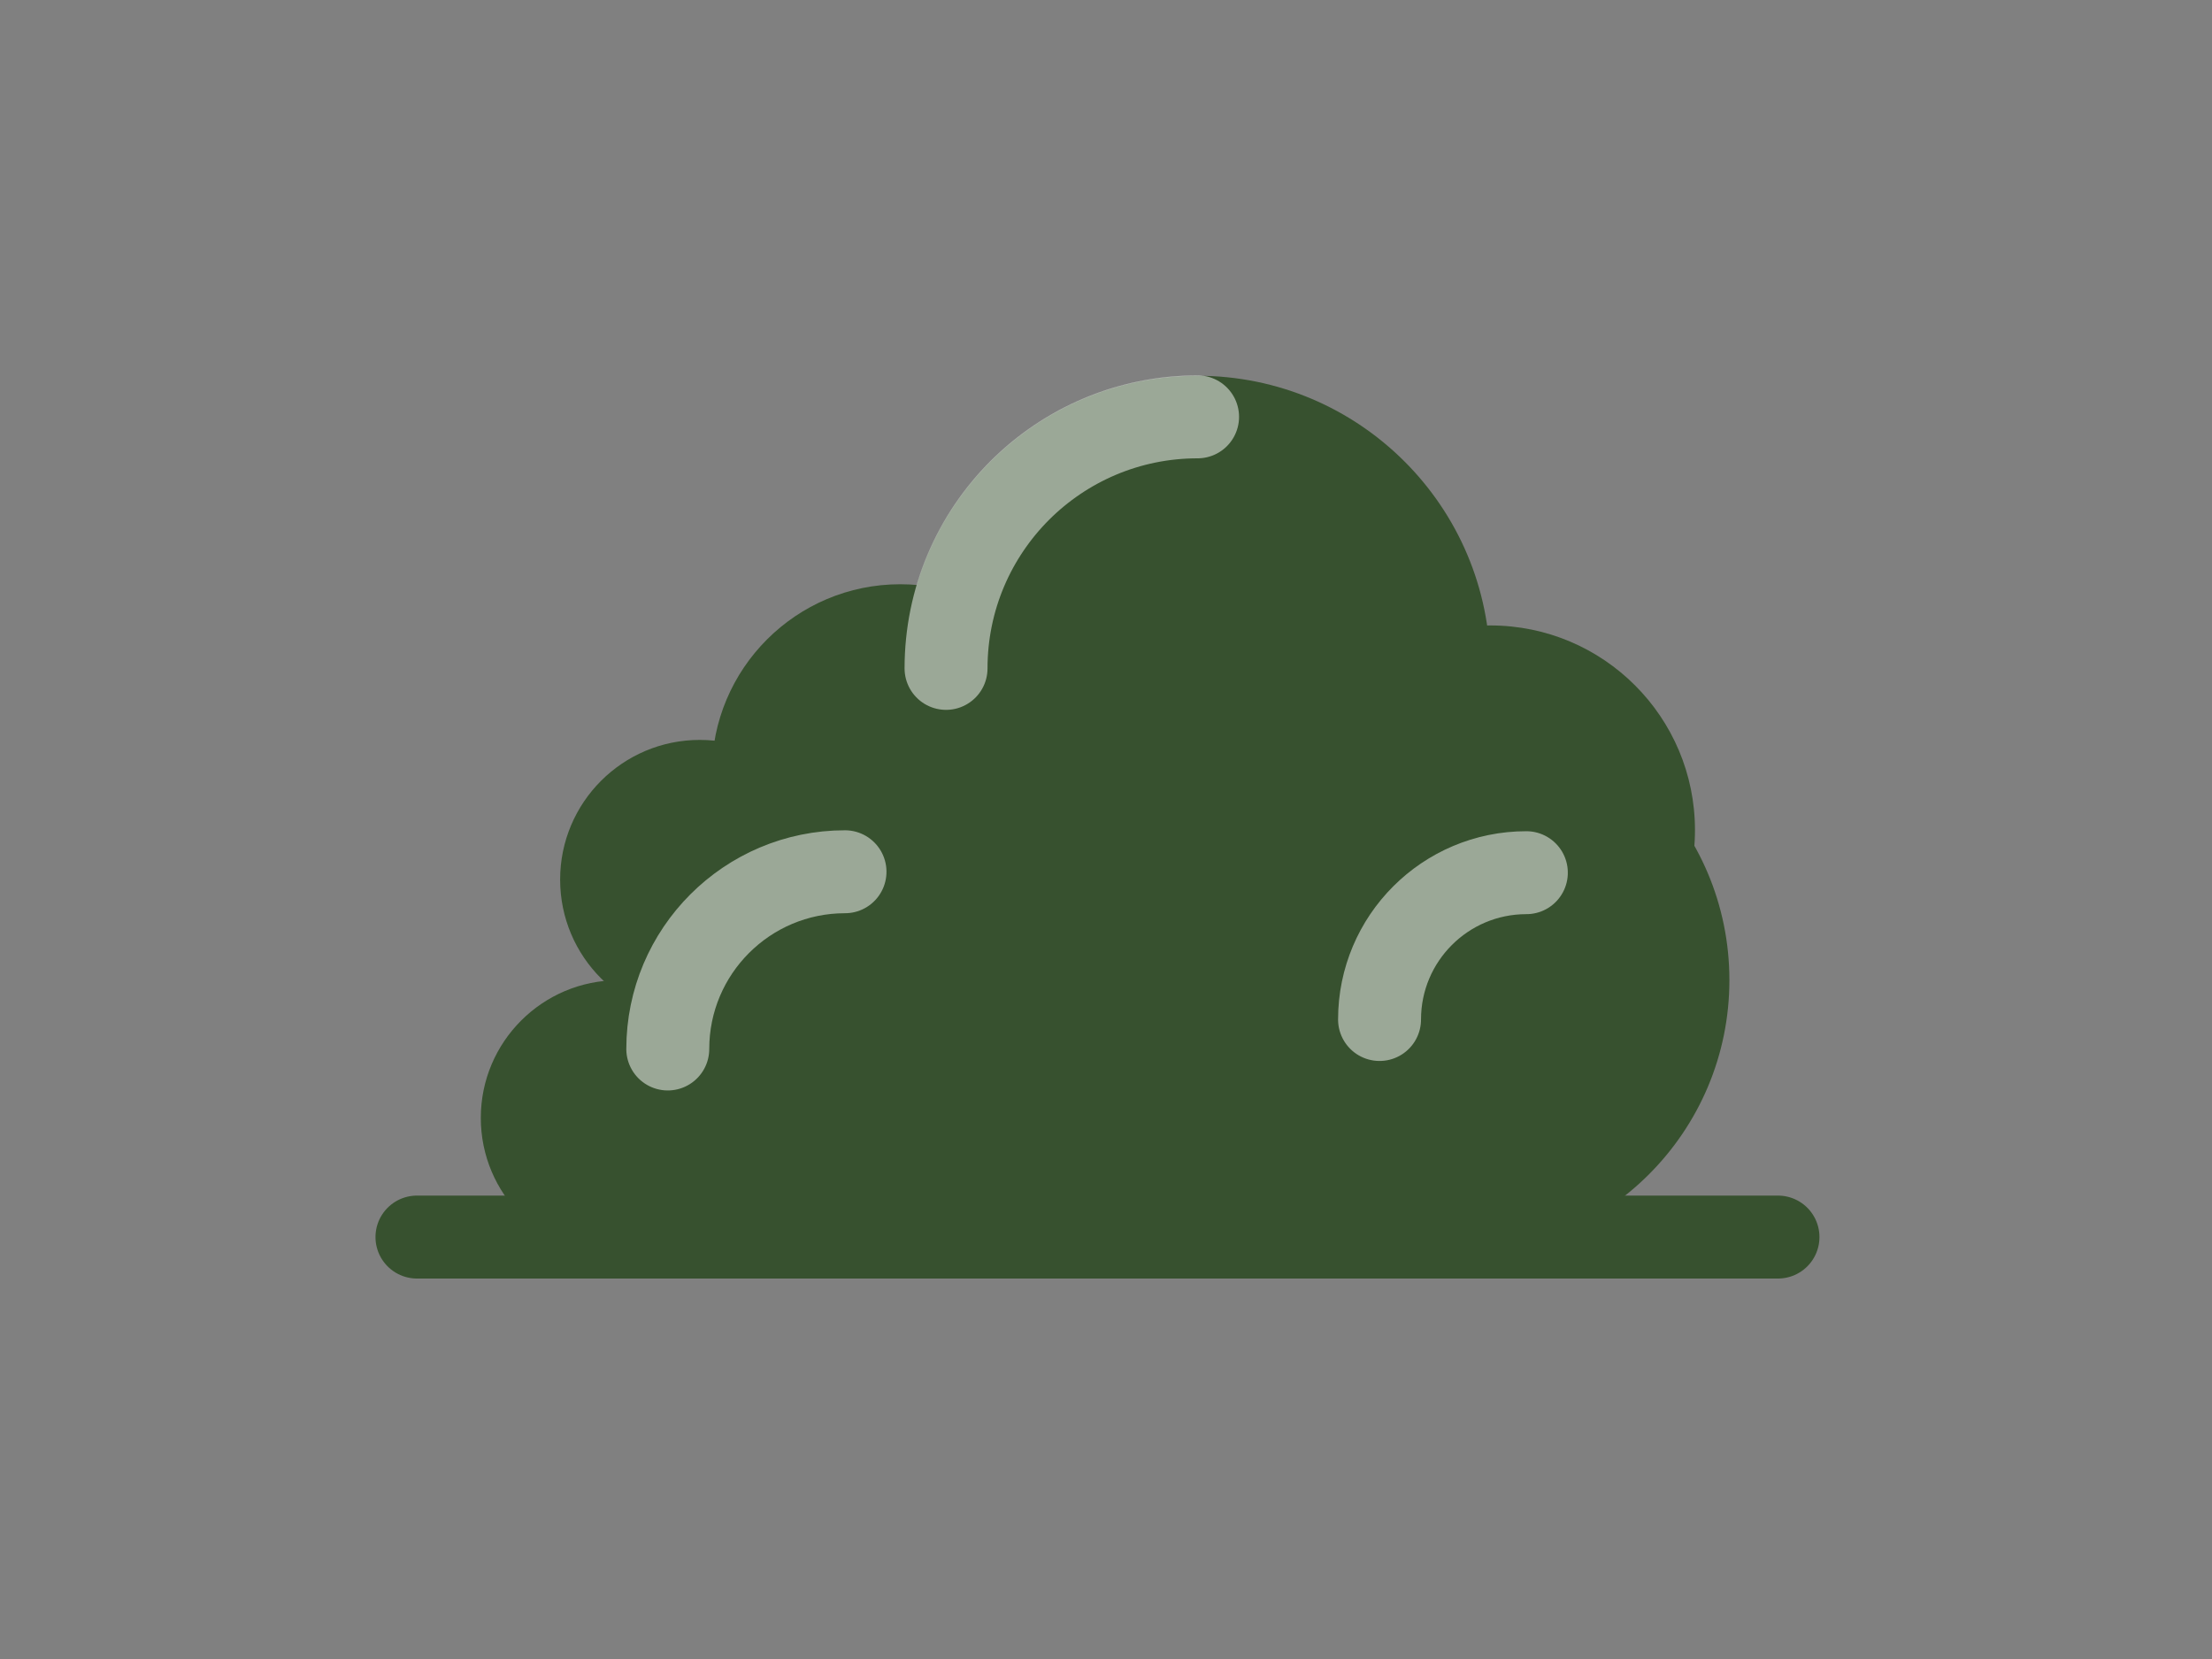 <?xml version="1.0" encoding="UTF-8" standalone="no"?>
<!DOCTYPE svg PUBLIC "-//W3C//DTD SVG 1.1//EN" "http://www.w3.org/Graphics/SVG/1.1/DTD/svg11.dtd">
<svg width="100%" height="100%" viewBox="0 0 80 60" version="1.1" xmlns="http://www.w3.org/2000/svg" xmlns:xlink="http://www.w3.org/1999/xlink" xml:space="preserve" xmlns:serif="http://www.serif.com/" style="fill-rule:evenodd;clip-rule:evenodd;stroke-linecap:round;stroke-miterlimit:10;">
    <rect x="0" y="0" width="80" height="60" fill="#808080" stroke="none"/>
    <g transform="matrix(1,0,0,1,-1207.24,-1160.52)">
        <g transform="matrix(0,-1,-1,0,1239.8,1181.65)">
            <path d="M-6.816,-6.817C-10.583,-6.817 -13.633,-3.765 -13.633,-0C-13.633,3.765 -10.583,6.816 -6.816,6.816C-3.051,6.816 -0,3.765 -0,-0C-0,-3.765 -3.051,-6.817 -6.816,-6.817" style="fill:rgb(55,81,47);fill-rule:nonzero;"/>
        </g>
        <g transform="matrix(0,-1,-1,0,1232.55,1187.28)">
            <path d="M-5.052,-5.051C-7.841,-5.051 -10.103,-2.789 -10.103,0.001C-10.103,2.79 -7.841,5.052 -5.052,5.052C-2.262,5.052 0,2.79 0,0.001C0,-2.789 -2.262,-5.051 -5.052,-5.051" style="fill:rgb(55,81,47);fill-rule:nonzero;"/>
        </g>
        <g transform="matrix(0,-1,-1,0,1238.62,1189.95)">
            <path d="M-7.99,-7.991C-12.404,-7.991 -15.981,-4.414 -15.981,0C-15.981,4.413 -12.404,7.99 -7.99,7.99C-3.577,7.99 0,4.413 0,0C0,-4.414 -3.577,-7.991 -7.99,-7.991" style="fill:rgb(55,81,47);fill-rule:nonzero;"/>
        </g>
        <g transform="matrix(0,-1,-1,0,1229.61,1195.97)">
            <path d="M-4.981,-4.982C-7.732,-4.982 -9.962,-2.752 -9.962,-0C-9.962,2.75 -7.732,4.981 -4.981,4.981C-2.231,4.981 -0.001,2.75 -0.001,-0C-0.001,-2.752 -2.231,-4.982 -4.981,-4.982" style="fill:rgb(55,81,47);fill-rule:nonzero;"/>
        </g>
        <g transform="matrix(0,-1,-1,0,1250.55,1174.11)">
            <path d="M-10.587,-10.588C-16.435,-10.588 -21.175,-5.848 -21.175,-0C-21.175,5.847 -16.435,10.587 -10.587,10.587C-4.74,10.587 0,5.847 0,-0C0,-5.848 -4.74,-10.588 -10.587,-10.588" style="fill:rgb(55,81,47);fill-rule:nonzero;"/>
        </g>
        <g transform="matrix(1,0,0,1,849.715,769.91)">
            <g opacity="0.5">
                <g transform="matrix(1,0,0,1,391.74,405.686)">
                    <clipPath id="_clip1">
                        <rect x="-1.5" y="-1.499" width="12.097" height="12.097" clip-rule="nonzero"/>
                    </clipPath>
                    <g clip-path="url(#_clip1)">
                        <path d="M0,9.097C0,6.585 1.019,4.311 2.664,2.664C4.311,1.019 6.585,0 9.097,0" style="fill:none;fill-rule:nonzero;stroke:white;stroke-width:3px;"/>
                    </g>
                </g>
            </g>
        </g>
        <g transform="matrix(0,-1,-1,0,1261.14,1183.14)">
            <path d="M-7.401,-7.401C-11.488,-7.401 -14.801,-4.088 -14.801,-0C-14.801,4.087 -11.488,7.401 -7.401,7.401C-3.314,7.401 -0,4.087 -0,-0C-0,-4.088 -3.314,-7.401 -7.401,-7.401" style="fill:rgb(55,81,47);fill-rule:nonzero;"/>
        </g>
        <g transform="matrix(0,-1,-1,0,1249.85,1186.03)">
            <path d="M-9.936,-9.936C-15.423,-9.936 -19.873,-5.488 -19.873,0C-19.873,5.488 -15.423,9.936 -9.936,9.936C-4.449,9.936 0.001,5.488 0.001,0C0.001,-5.488 -4.449,-9.936 -9.936,-9.936" style="fill:rgb(55,81,47);fill-rule:nonzero;"/>
        </g>
        <g transform="matrix(0,-1,-1,0,1259.85,1186.03)">
            <path d="M-9.936,-9.936C-15.423,-9.936 -19.873,-5.488 -19.873,0C-19.873,5.488 -15.423,9.936 -9.936,9.936C-4.449,9.936 0.001,5.488 0.001,0C0.001,-5.488 -4.449,-9.936 -9.936,-9.936" style="fill:rgb(55,81,47);fill-rule:nonzero;"/>
        </g>
        <g transform="matrix(1,0,0,1,849.715,769.91)">
            <g opacity="0.5">
                <g transform="matrix(0.707,-0.707,-0.707,-0.707,410.073,428.581)">
                    <clipPath id="_clip2">
                        <path d="M-3.221,2.655L2.654,-3.22L8.53,2.655L2.655,8.531L-3.221,2.655Z" clip-rule="nonzero"/>
                    </clipPath>
                    <g clip-path="url(#_clip2)">
                        <path d="M-1.1,2.655C0.974,4.729 4.336,4.729 6.41,2.655" style="fill:none;fill-rule:nonzero;stroke:white;stroke-width:3px;"/>
                    </g>
                </g>
            </g>
        </g>
        <g transform="matrix(-1,0,0,1,1222.32,1205.26)">
            <path d="M-49.223,0L0,0" style="fill:none;fill-rule:nonzero;stroke:rgb(55,81,47);stroke-width:3px;"/>
        </g>
        <g transform="matrix(1,0,0,1,849.715,769.91)">
            <g opacity="0.5">
                <g transform="matrix(0.707,-0.707,-0.707,-0.707,384.881,429.875)">
                    <clipPath id="_clip3">
                        <path d="M-3.449,3.205L3.205,-3.449L9.859,3.205L3.205,9.859L-3.449,3.205Z" clip-rule="nonzero"/>
                    </clipPath>
                    <g clip-path="url(#_clip3)">
                        <path d="M-1.328,3.205C1.176,5.708 5.234,5.708 7.738,3.205" style="fill:none;fill-rule:nonzero;stroke:white;stroke-width:3px;"/>
                    </g>
                </g>
            </g>
        </g>
    </g>
</svg>
